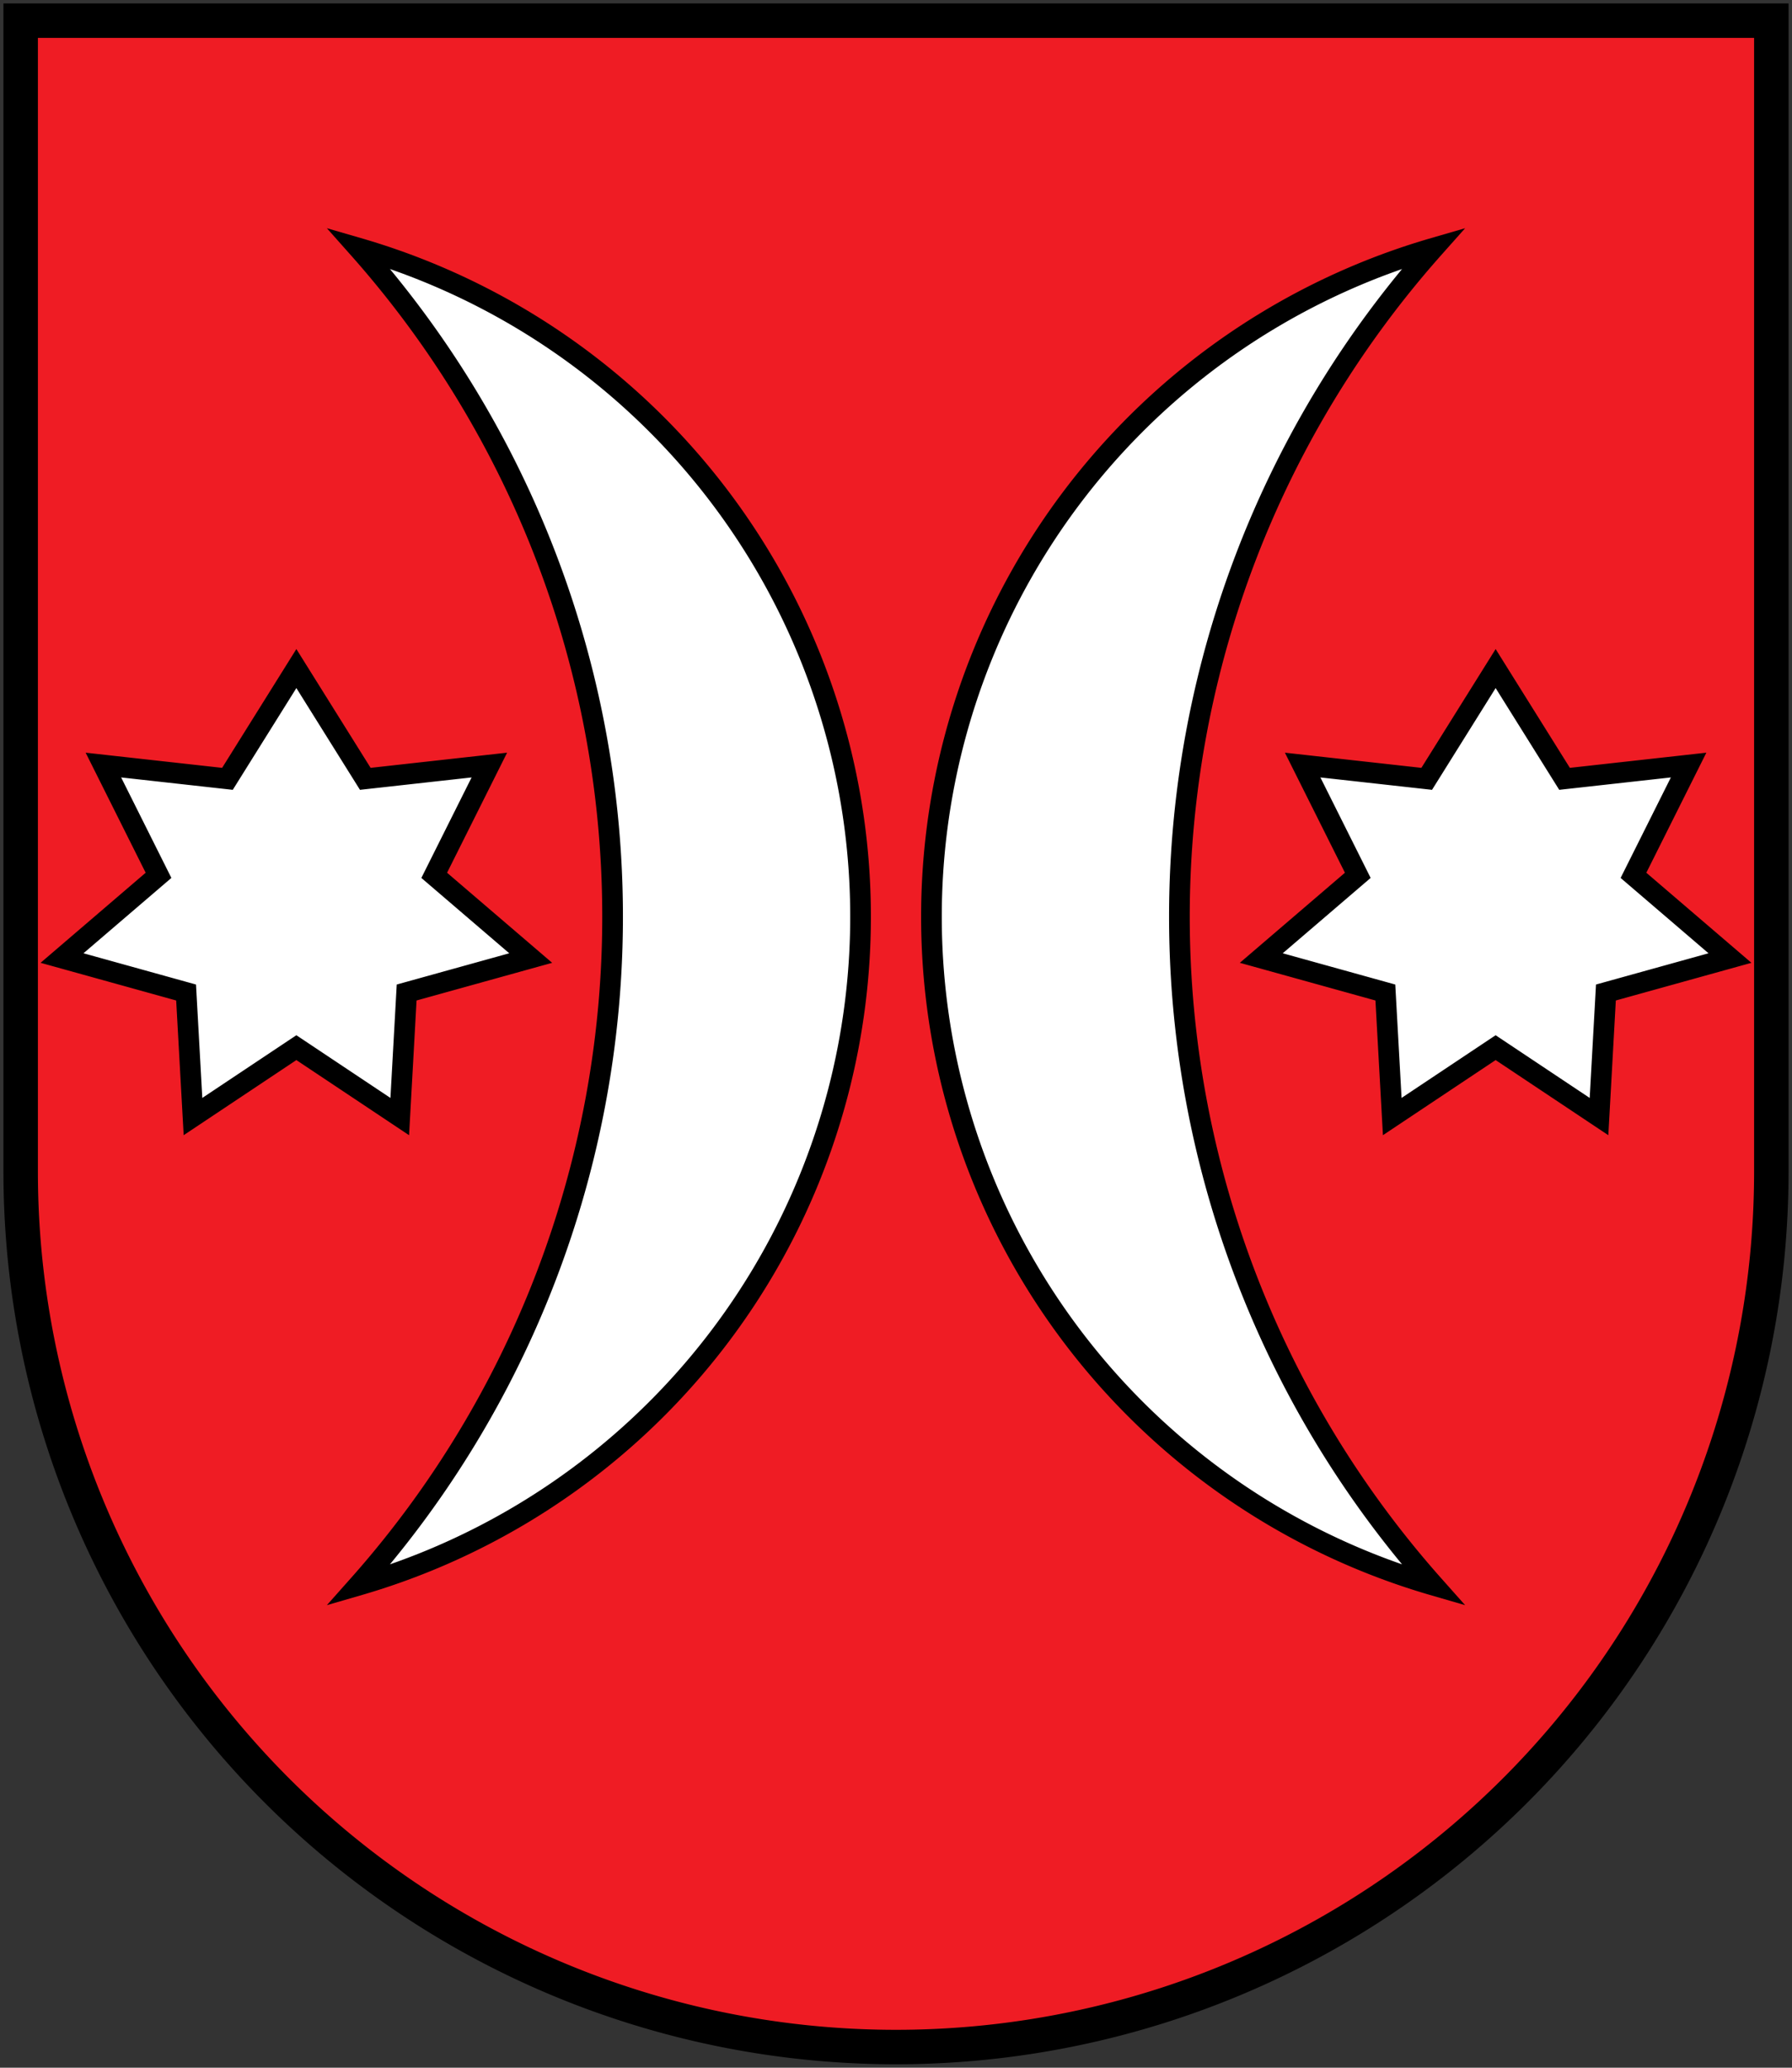 <?xml version="1.0" encoding="utf-8"?>
<svg xmlns="http://www.w3.org/2000/svg" width="260" height="300" stroke="#000">
<rect width="100%" height="100%" fill="#333333" stroke="none"/>
<path fill="#EF1C24" stroke-width="5" d="m3,3v167a127,127 0 0,0 254,0v-167z"/>
<path fill="#FFF" stroke-width="3" d="m43,97 10,16 18-2-8,16 14,12-18,5-1,18-15-10-15,10-1-18-18-5 14-12-8-16 18,2zm9-61a146,146 0 0,1 0,194 a101,101 0 0,0 0-194zm156,0a146,146 0 0,0 0,194 a101,101 0 0,1 0-194zm9,61 10,16 18-2-8,16 14,12-18,5-1,18-15-10-15,10-1-18-18-5 14-12-8-16 18,2z"/>
</svg>